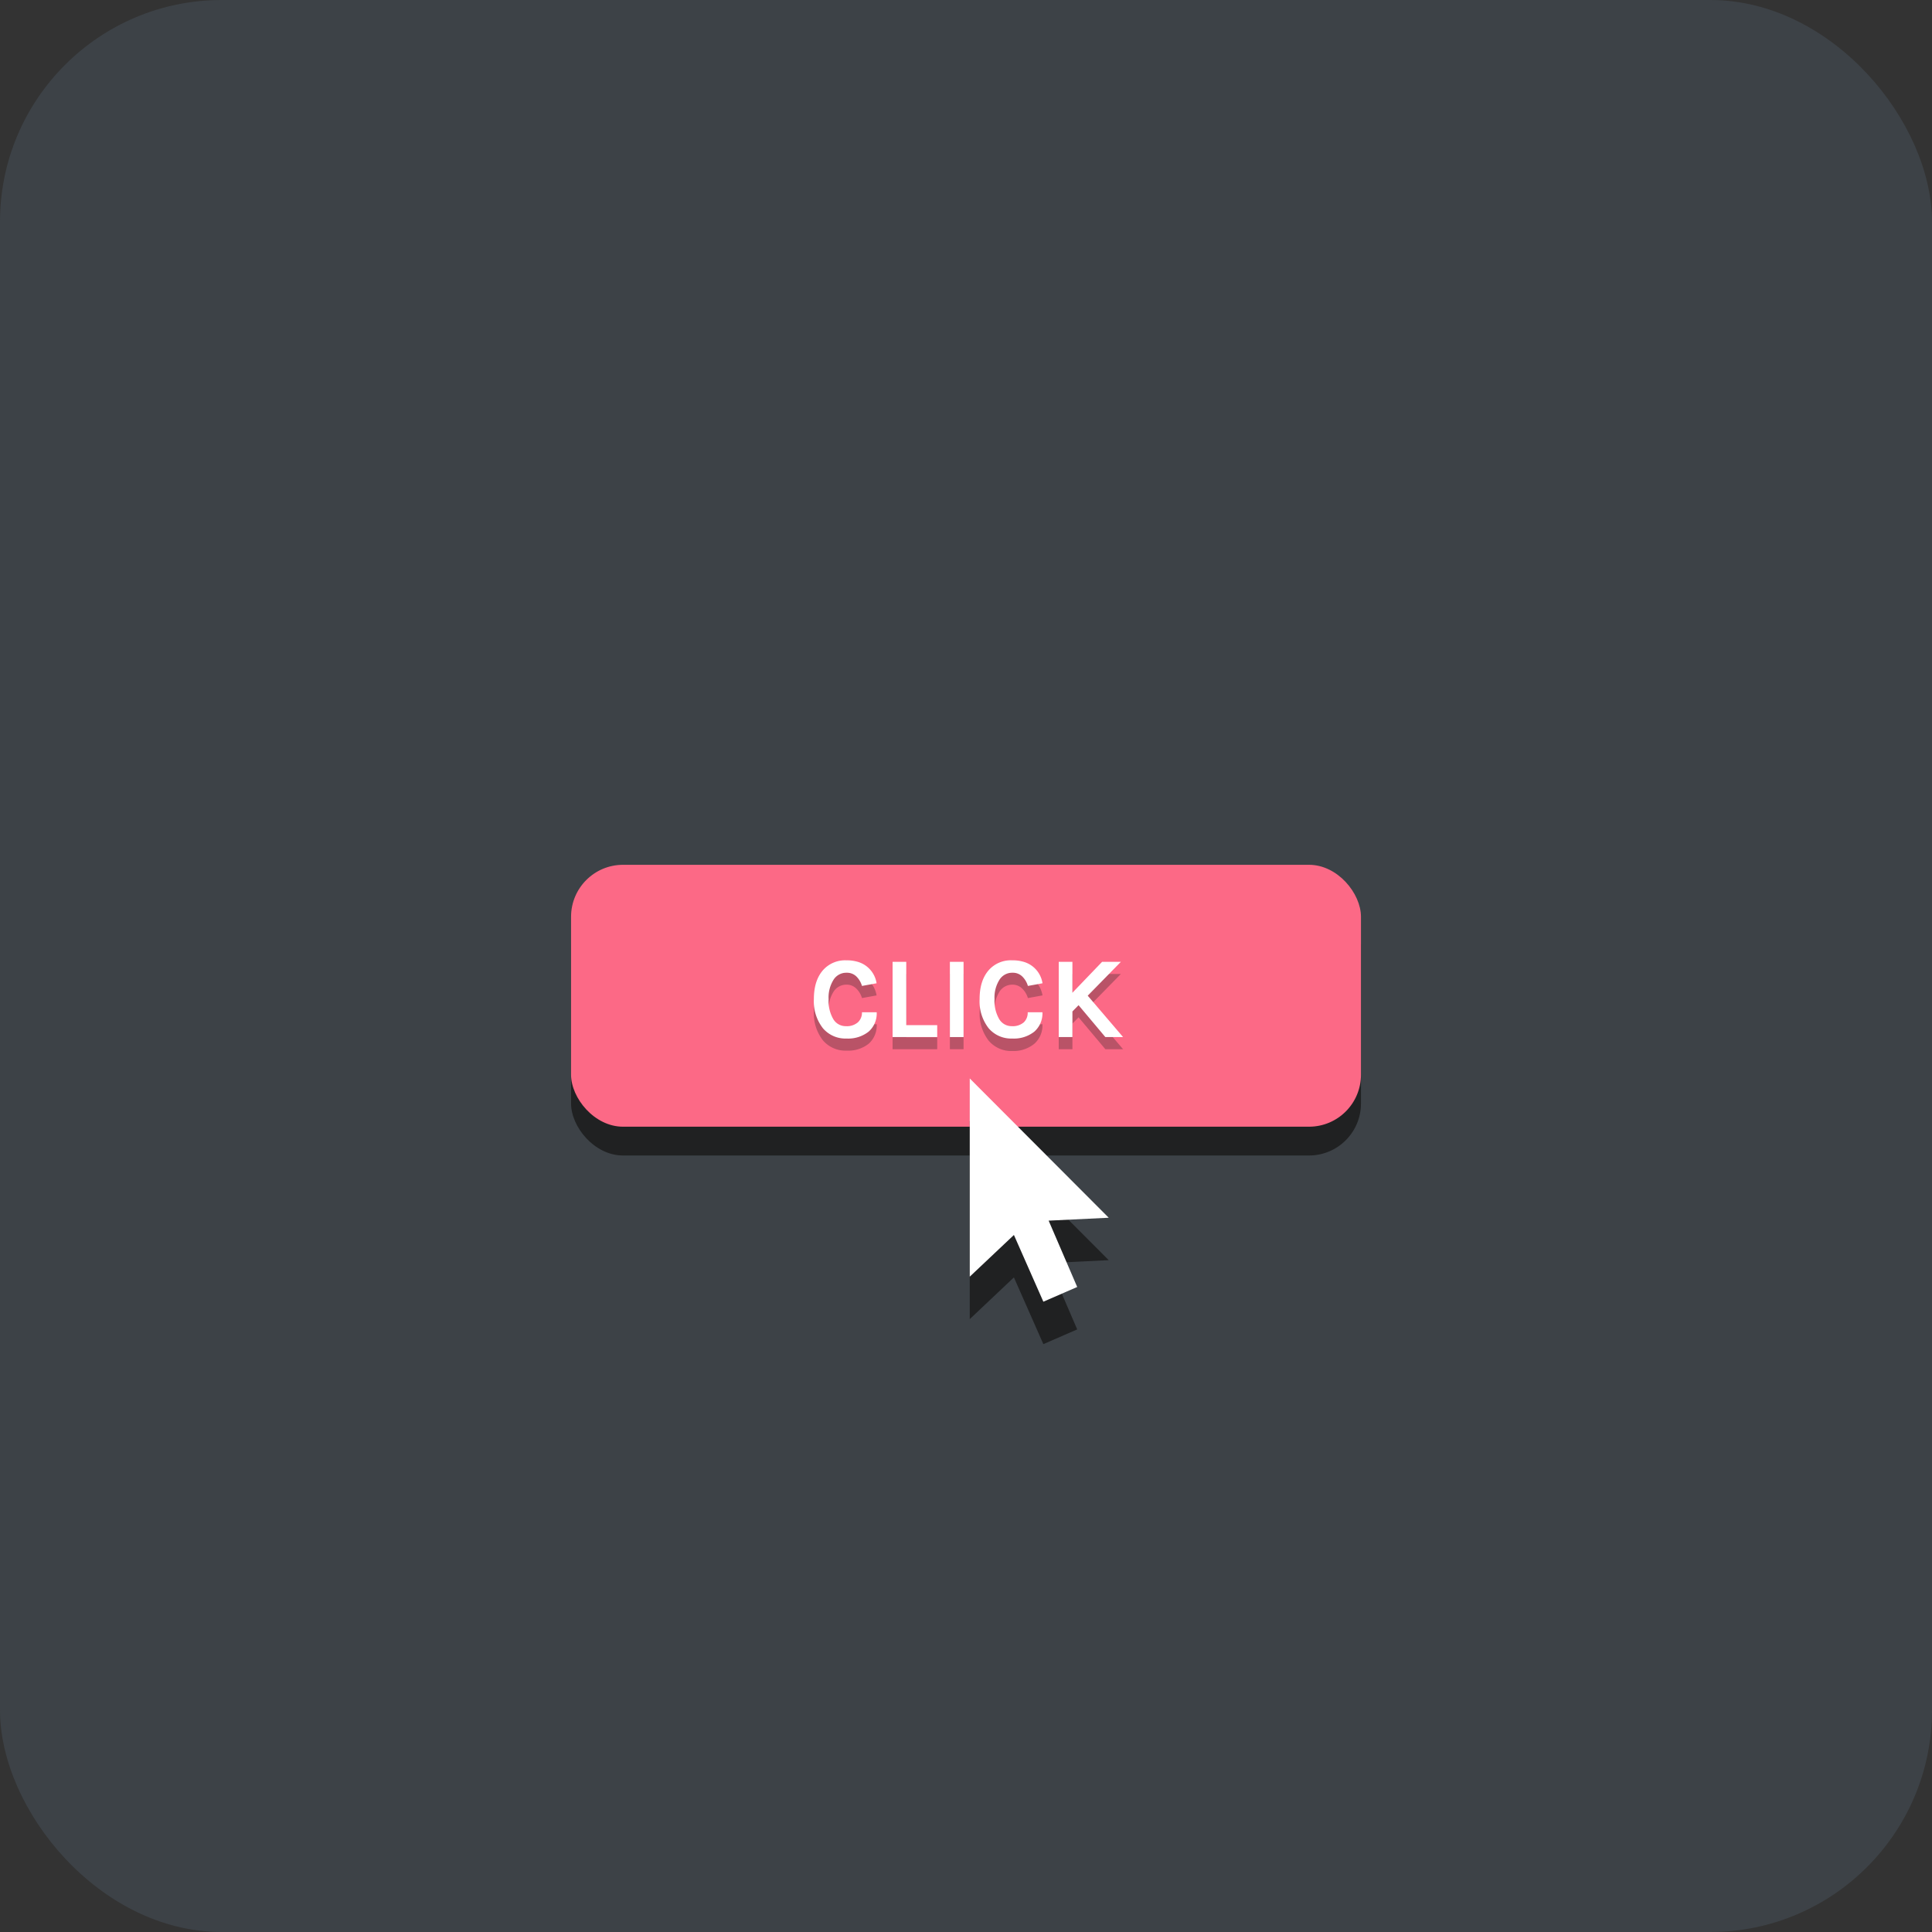 <svg id="Layer_1" data-name="Layer 1" xmlns="http://www.w3.org/2000/svg" viewBox="0 0 500 500"><rect x="0" y="0" width="500" height="500" fill="#333333" stroke="none"/><defs><style>.cls-1{fill:#3d4247;}.cls-2{fill:#202122;}.cls-3{fill:#fc6986;}.cls-4{fill:#b95367;}.cls-5{fill:#fff;}</style></defs><title>button</title><rect class="cls-1" width="500" height="500" rx="57.39"/><rect class="cls-2" x="147.79" y="231.26" width="204.43" height="67.78" rx="13.45"/><rect class="cls-3" x="147.79" y="223.81" width="204.43" height="67.78" rx="13.45"/><path class="cls-4" d="M219,251.67a10,10,0,0,1,3.12.44,7.09,7.09,0,0,1,2.28,1.21,7.17,7.17,0,0,1,2.46,4.29l-3.78.69a5.61,5.61,0,0,0-1.48-2.47,3.53,3.53,0,0,0-2.51-1,3.91,3.91,0,0,0-3.3,1.71,8.63,8.63,0,0,0-1.35,5.15,9.36,9.36,0,0,0,1.2,5.13,3.71,3.71,0,0,0,3.27,1.84,4.35,4.35,0,0,0,3.12-1,3.44,3.44,0,0,0,1.05-2.6h3.81a6.3,6.3,0,0,1-2.08,5.06,8.52,8.52,0,0,1-5.72,1.78,7.63,7.63,0,0,1-6.15-2.7,11.32,11.32,0,0,1-2.31-7.5q0-4.8,2.37-7.5A7.62,7.62,0,0,1,219,251.67Z"/><path class="cls-4" d="M234.55,268.44h8v3.09H231V252.06h3.54Z"/><path class="cls-4" d="M245.83,252.06h3.54v19.47h-3.54Z"/><path class="cls-4" d="M261.94,251.67a10,10,0,0,1,3.12.44,7.09,7.09,0,0,1,2.28,1.21,7.17,7.17,0,0,1,2.46,4.29l-3.78.69a5.62,5.62,0,0,0-1.49-2.47,3.51,3.51,0,0,0-2.5-1,3.91,3.91,0,0,0-3.3,1.71,8.63,8.63,0,0,0-1.35,5.15,9.36,9.36,0,0,0,1.2,5.13,3.71,3.71,0,0,0,3.27,1.84,4.35,4.35,0,0,0,3.12-1,3.44,3.44,0,0,0,1-2.6h3.81a6.31,6.31,0,0,1-2.09,5.06A8.49,8.49,0,0,1,262,272a7.63,7.63,0,0,1-6.15-2.7,11.32,11.32,0,0,1-2.31-7.5q0-4.8,2.37-7.5A7.62,7.62,0,0,1,261.94,251.67Z"/><path class="cls-4" d="M277.54,252.06v8l7.68-8h4.86l-8.58,8.76,9.15,10.71h-4.59l-6.93-8.25-1.59,1.62v6.63H274V252.06Z"/><path class="cls-5" d="M219,248.53a10,10,0,0,1,3.12.43,6.85,6.85,0,0,1,4.74,5.51l-3.78.69a5.64,5.64,0,0,0-1.48-2.48,3.52,3.52,0,0,0-2.51-.94,3.91,3.91,0,0,0-3.3,1.71,8.6,8.6,0,0,0-1.35,5.14,9.36,9.36,0,0,0,1.2,5.13,3.72,3.72,0,0,0,3.27,1.85,4.35,4.35,0,0,0,3.12-1,3.42,3.42,0,0,0,1.05-2.59h3.81a6.28,6.28,0,0,1-2.08,5,8.52,8.52,0,0,1-5.72,1.79,7.63,7.63,0,0,1-6.15-2.7,11.32,11.32,0,0,1-2.31-7.5q0-4.8,2.37-7.5A7.62,7.62,0,0,1,219,248.53Z"/><path class="cls-5" d="M234.55,265.3h8v3.09H231V248.92h3.54Z"/><path class="cls-5" d="M245.83,248.92h3.54v19.47h-3.54Z"/><path class="cls-5" d="M261.94,248.53a10,10,0,0,1,3.12.43,6.85,6.85,0,0,1,4.74,5.51l-3.78.69a5.66,5.66,0,0,0-1.49-2.48,3.5,3.5,0,0,0-2.5-.94,3.91,3.91,0,0,0-3.3,1.71,8.6,8.6,0,0,0-1.35,5.14,9.36,9.36,0,0,0,1.2,5.13,3.72,3.72,0,0,0,3.27,1.85,4.35,4.35,0,0,0,3.12-1,3.42,3.42,0,0,0,1-2.59h3.81a6.28,6.28,0,0,1-2.09,5,8.49,8.49,0,0,1-5.71,1.79,7.63,7.63,0,0,1-6.15-2.7,11.32,11.32,0,0,1-2.31-7.5q0-4.8,2.37-7.5A7.62,7.62,0,0,1,261.94,248.53Z"/><path class="cls-5" d="M277.54,248.92v8l7.68-8h4.86l-8.58,8.76,9.15,10.71h-4.59l-6.93-8.25-1.59,1.62v6.63H274V248.92Z"/><polygon class="cls-2" points="250.97 290.09 250.97 341.39 262.4 330.59 270.02 347.86 278.78 344.05 271.39 326.88 286.94 326.13 250.97 290.09"/><polygon class="cls-5" points="250.97 279.1 250.97 330.4 262.4 319.61 270.02 336.88 278.78 333.07 271.39 315.9 286.94 315.15 250.97 279.1"/></svg>